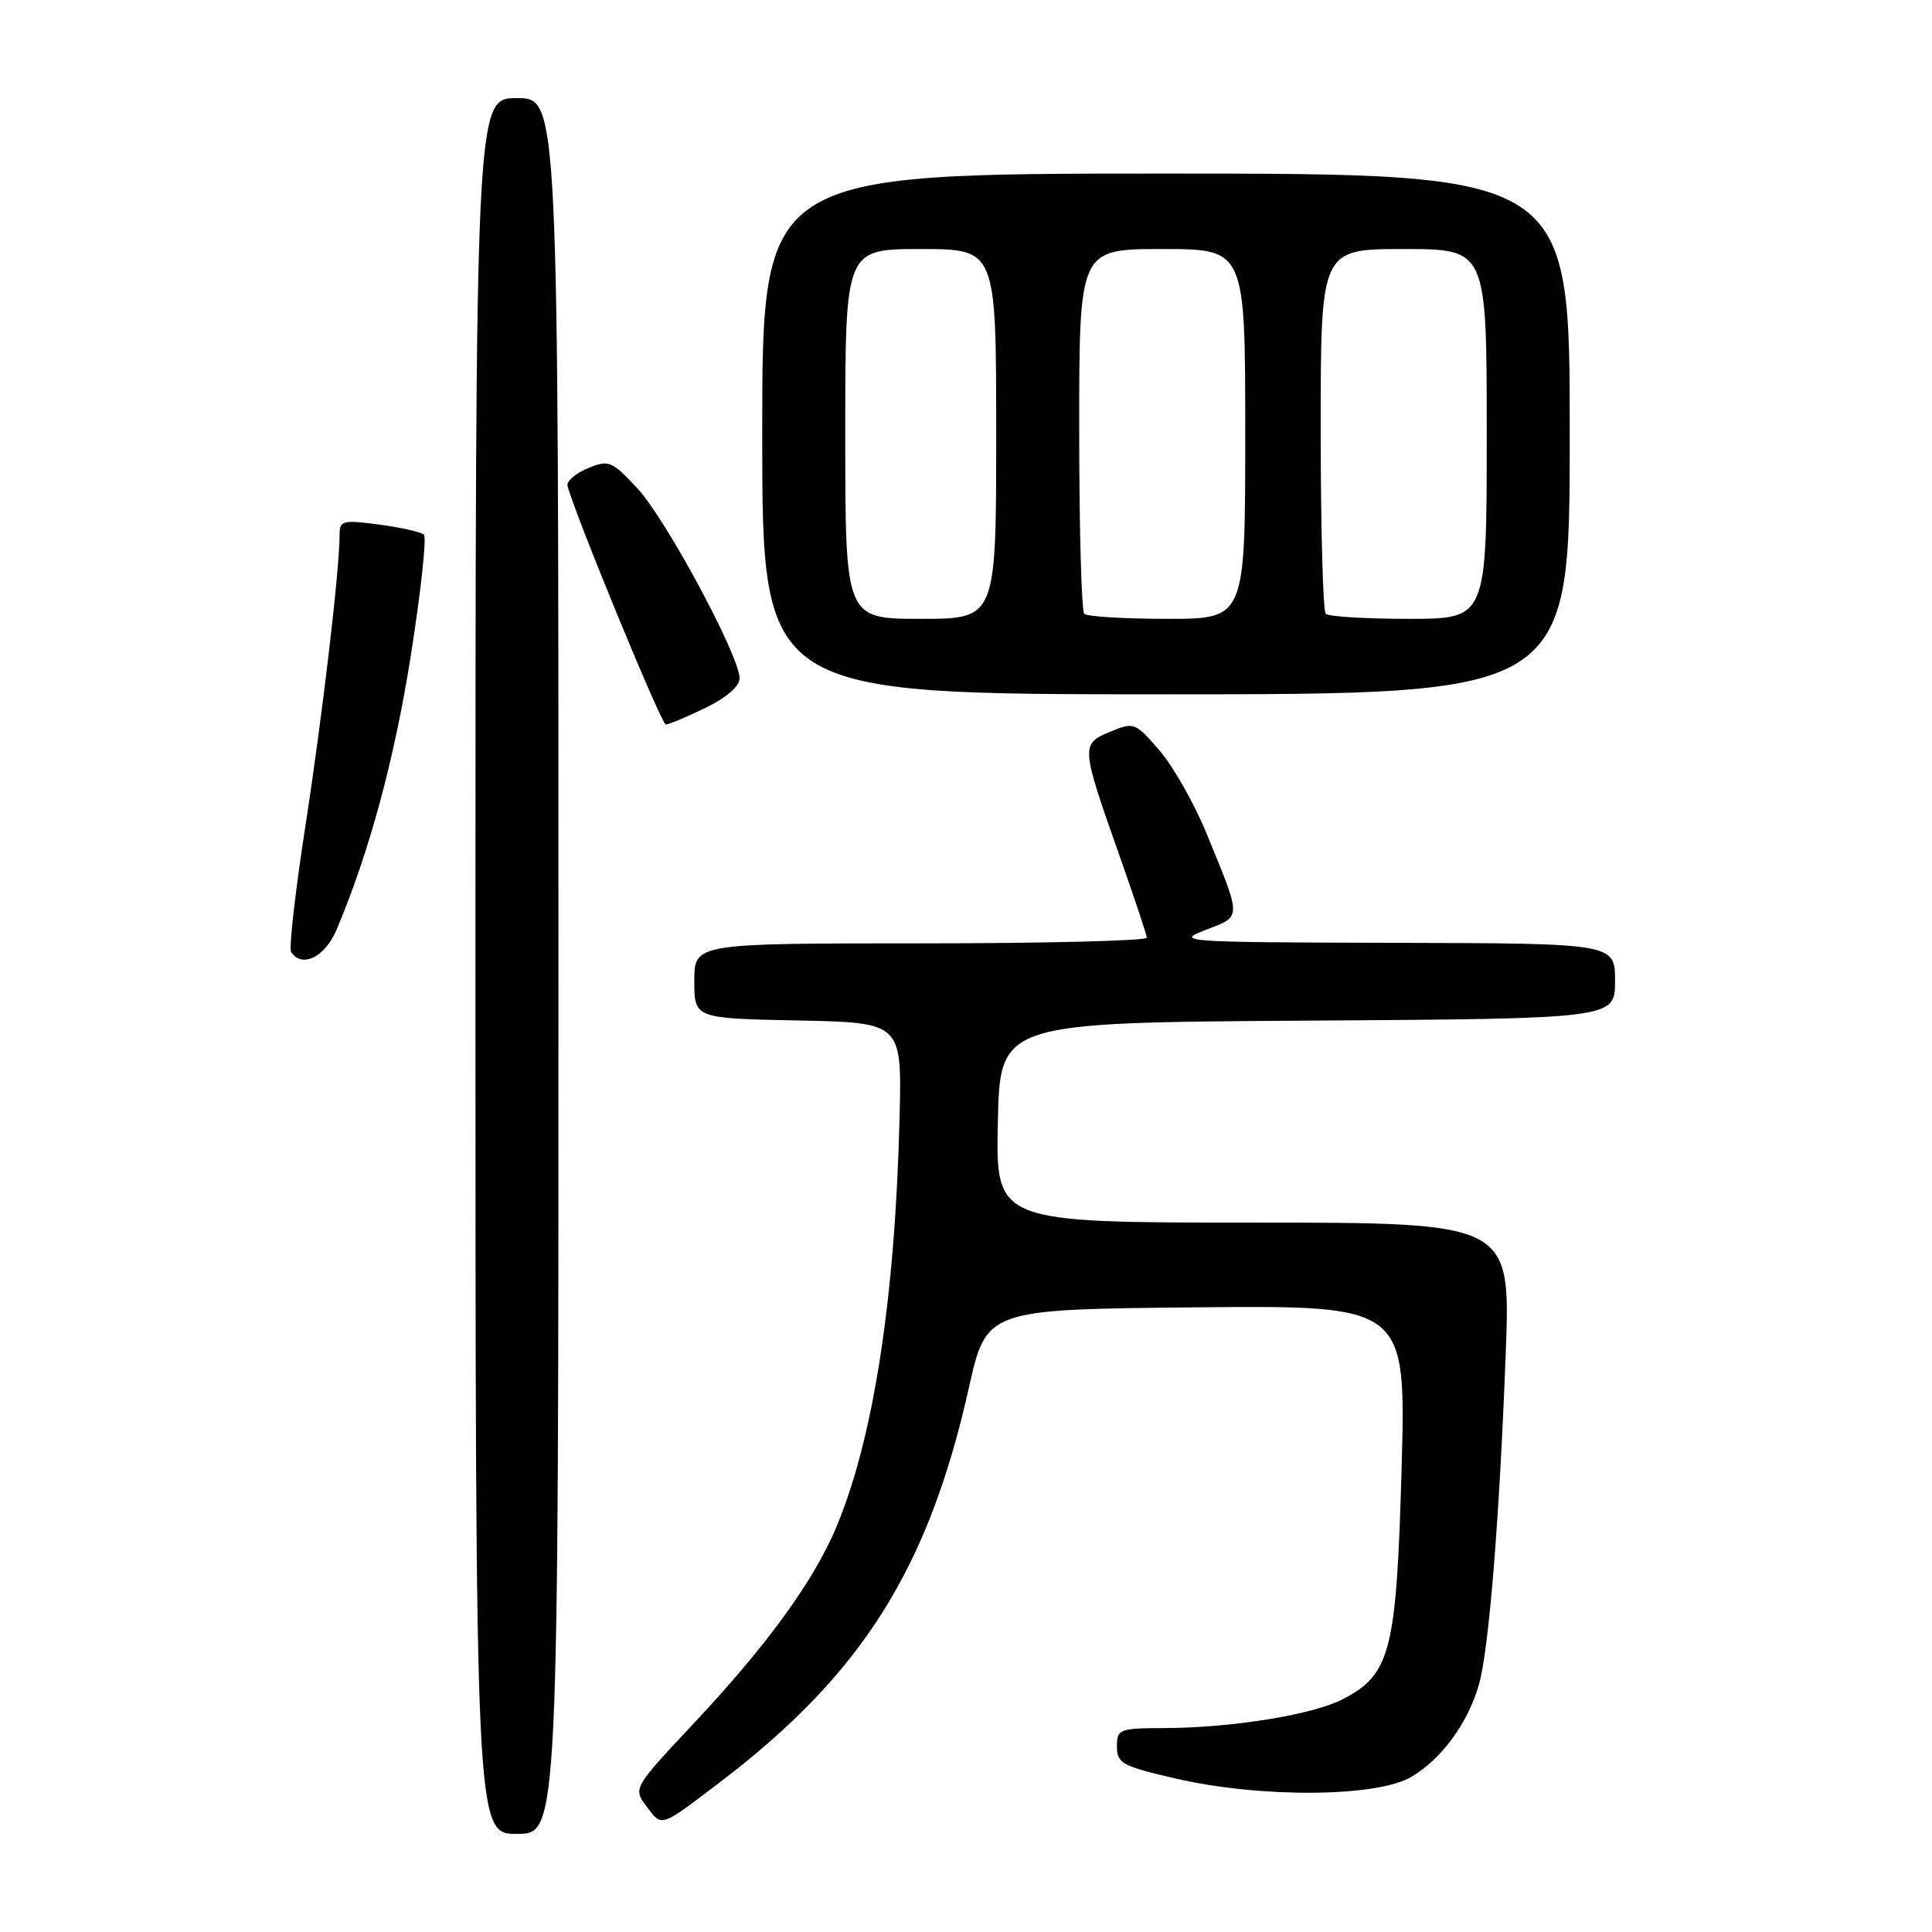 <?xml version="1.0" encoding="UTF-8" standalone="no"?>
<!DOCTYPE svg PUBLIC "-//W3C//DTD SVG 1.1//EN" "http://www.w3.org/Graphics/SVG/1.1/DTD/svg11.dtd" >
<svg xmlns="http://www.w3.org/2000/svg" xmlns:xlink="http://www.w3.org/1999/xlink" version="1.1" viewBox="0 0 256 256">
 <g >
 <path fill="currentColor"
d=" M 74.00 128.00 C 74.00 13.00 74.00 13.00 68.50 13.00 C 63.00 13.00 63.00 13.00 63.00 128.00 C 63.00 243.00 63.00 243.00 68.50 243.00 C 74.00 243.00 74.00 243.00 74.00 128.00 Z  M 95.50 236.07 C 114.21 221.82 123.01 207.86 128.37 183.94 C 130.71 173.50 130.71 173.50 158.51 173.23 C 186.31 172.97 186.31 172.97 185.72 194.56 C 185.04 218.82 184.27 221.87 177.93 225.15 C 173.95 227.22 163.24 228.95 154.25 228.98 C 148.30 229.00 148.00 229.12 148.00 231.43 C 148.00 233.64 148.70 234.03 155.75 235.66 C 167.00 238.26 182.38 238.16 187.00 235.45 C 191.05 233.06 194.55 228.27 195.99 223.12 C 197.30 218.46 198.70 201.06 199.52 179.25 C 200.16 162.00 200.16 162.00 166.05 162.00 C 131.94 162.00 131.94 162.00 132.22 148.75 C 132.50 135.50 132.50 135.50 173.25 135.24 C 214.00 134.98 214.00 134.98 214.00 129.99 C 214.00 125.00 214.00 125.00 184.75 124.93 C 156.58 124.86 155.66 124.79 159.75 123.22 C 164.58 121.36 164.58 121.89 159.84 110.36 C 158.23 106.44 155.43 101.51 153.62 99.42 C 150.41 95.71 150.26 95.65 147.08 96.97 C 143.19 98.58 143.21 98.89 148.38 113.50 C 150.32 119.00 151.94 123.84 151.96 124.25 C 151.98 124.66 138.50 125.00 122.00 125.00 C 92.00 125.00 92.00 125.00 92.00 129.97 C 92.00 134.94 92.00 134.94 105.75 135.22 C 119.50 135.50 119.50 135.50 119.20 148.00 C 118.62 171.97 115.76 190.53 110.84 202.30 C 107.84 209.46 101.72 217.91 92.05 228.22 C 83.87 236.95 83.87 236.95 85.68 239.37 C 87.74 242.12 87.43 242.22 95.50 236.07 Z  M 44.57 123.25 C 48.92 112.99 52.28 100.58 54.45 86.77 C 55.77 78.37 56.55 71.21 56.17 70.85 C 55.80 70.50 53.14 69.89 50.25 69.51 C 45.44 68.87 45.00 68.98 45.00 70.80 C 45.00 75.47 42.75 94.66 40.48 109.37 C 39.13 118.09 38.27 125.63 38.57 126.12 C 39.94 128.33 43.04 126.85 44.57 123.25 Z  M 93.47 93.80 C 96.22 92.47 98.00 90.93 98.00 89.89 C 98.00 86.91 88.18 68.66 84.42 64.67 C 81.02 61.04 80.66 60.90 77.86 62.06 C 76.24 62.73 75.04 63.78 75.20 64.39 C 76.28 68.42 87.64 95.99 88.22 96.00 C 88.62 96.00 90.98 95.01 93.47 93.80 Z  M 208.00 57.50 C 208.00 23.00 208.00 23.00 154.50 23.00 C 101.00 23.00 101.00 23.00 101.00 57.50 C 101.00 92.00 101.00 92.00 154.50 92.00 C 208.00 92.00 208.00 92.00 208.00 57.50 Z  M 112.00 57.50 C 112.00 33.00 112.00 33.00 122.00 33.00 C 132.00 33.00 132.00 33.00 132.00 57.50 C 132.00 82.00 132.00 82.00 122.00 82.00 C 112.00 82.00 112.00 82.00 112.00 57.50 Z  M 143.67 81.33 C 143.30 80.97 143.00 69.94 143.00 56.83 C 143.00 33.00 143.00 33.00 154.00 33.00 C 165.00 33.00 165.00 33.00 165.00 57.50 C 165.00 82.00 165.00 82.00 154.67 82.00 C 148.98 82.00 144.03 81.70 143.67 81.33 Z  M 175.67 81.33 C 175.30 80.97 175.00 69.94 175.00 56.83 C 175.00 33.00 175.00 33.00 186.00 33.00 C 197.00 33.00 197.00 33.00 197.00 57.50 C 197.00 82.00 197.00 82.00 186.67 82.00 C 180.98 82.00 176.03 81.70 175.67 81.33 Z "/>
</g>
</svg>